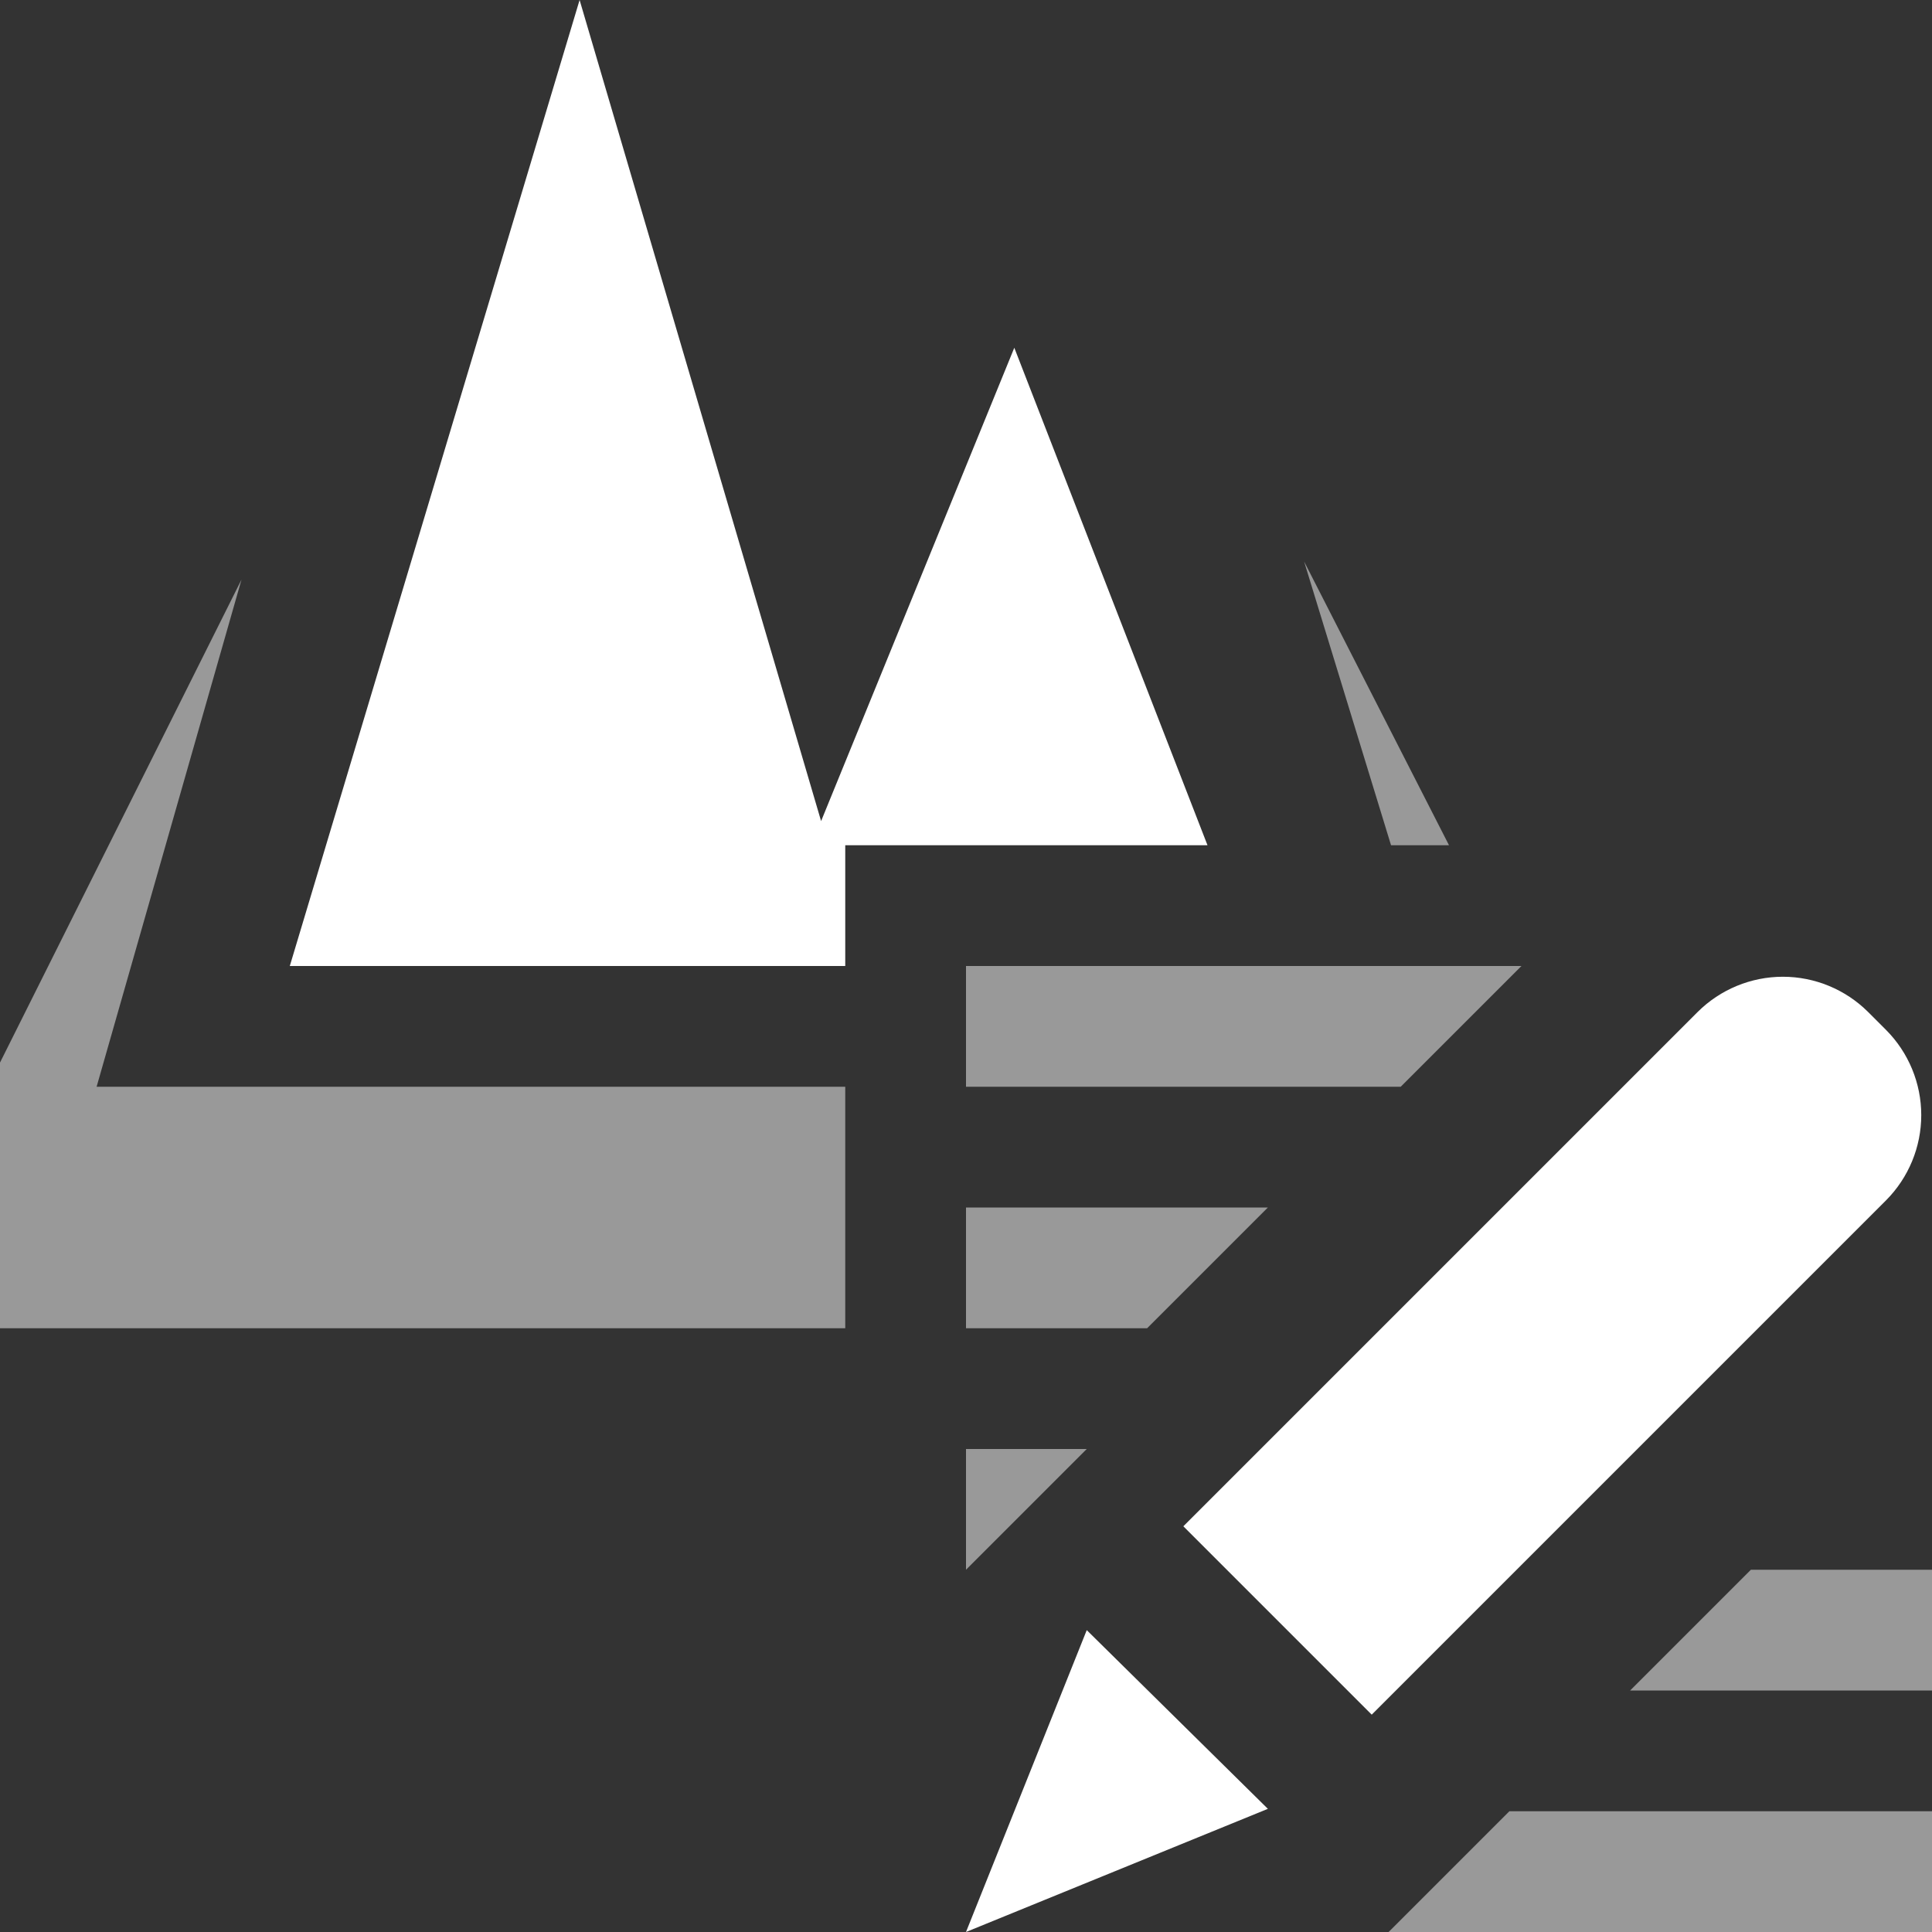 <svg width="16" height="16" viewBox="0 0 16 16" fill="none" xmlns="http://www.w3.org/2000/svg">
<rect x="0" y="0" width="16" height="16" fill="#333333" stroke="none"/>
<path fill-rule="evenodd" clip-rule="evenodd" d="M7 8V7H10L8.4 2.88L6.8 6.8L4.8 0L2.4 8H7Z" fill="white"/>
<path opacity="0.5" fill-rule="evenodd" clip-rule="evenodd" d="M10.8 4.65L12 7H11.52L10.8 4.65ZM7 9H0.8L2 4.8L0 8.8V11H7V9Z" fill="white"/>
<path opacity="0.5" d="M11.5 16H16V15H12.5L11.5 16Z" fill="white"/>
<path opacity="0.5" d="M13.5 14H16V13H14.5L13.5 14Z" fill="white"/>
<path opacity="0.5" d="M12.6 8H8V9H11.6L12.6 8Z" fill="white"/>
<path opacity="0.5" d="M10.5 10H8V11H9.5L10.5 10Z" fill="white"/>
<path opacity="0.5" d="M9 12H8V13L9 12Z" fill="white"/>
<path d="M11.36 14.2L9.8 12.64L14.06 8.38C14.247 8.194 14.501 8.089 14.765 8.089C15.029 8.089 15.283 8.194 15.47 8.38L15.62 8.53C15.806 8.717 15.911 8.971 15.911 9.235C15.911 9.499 15.806 9.753 15.62 9.94L11.36 14.2ZM10.5 14.98L9 13.5L8 16L10.5 14.98Z" fill="white"/>
</svg>

